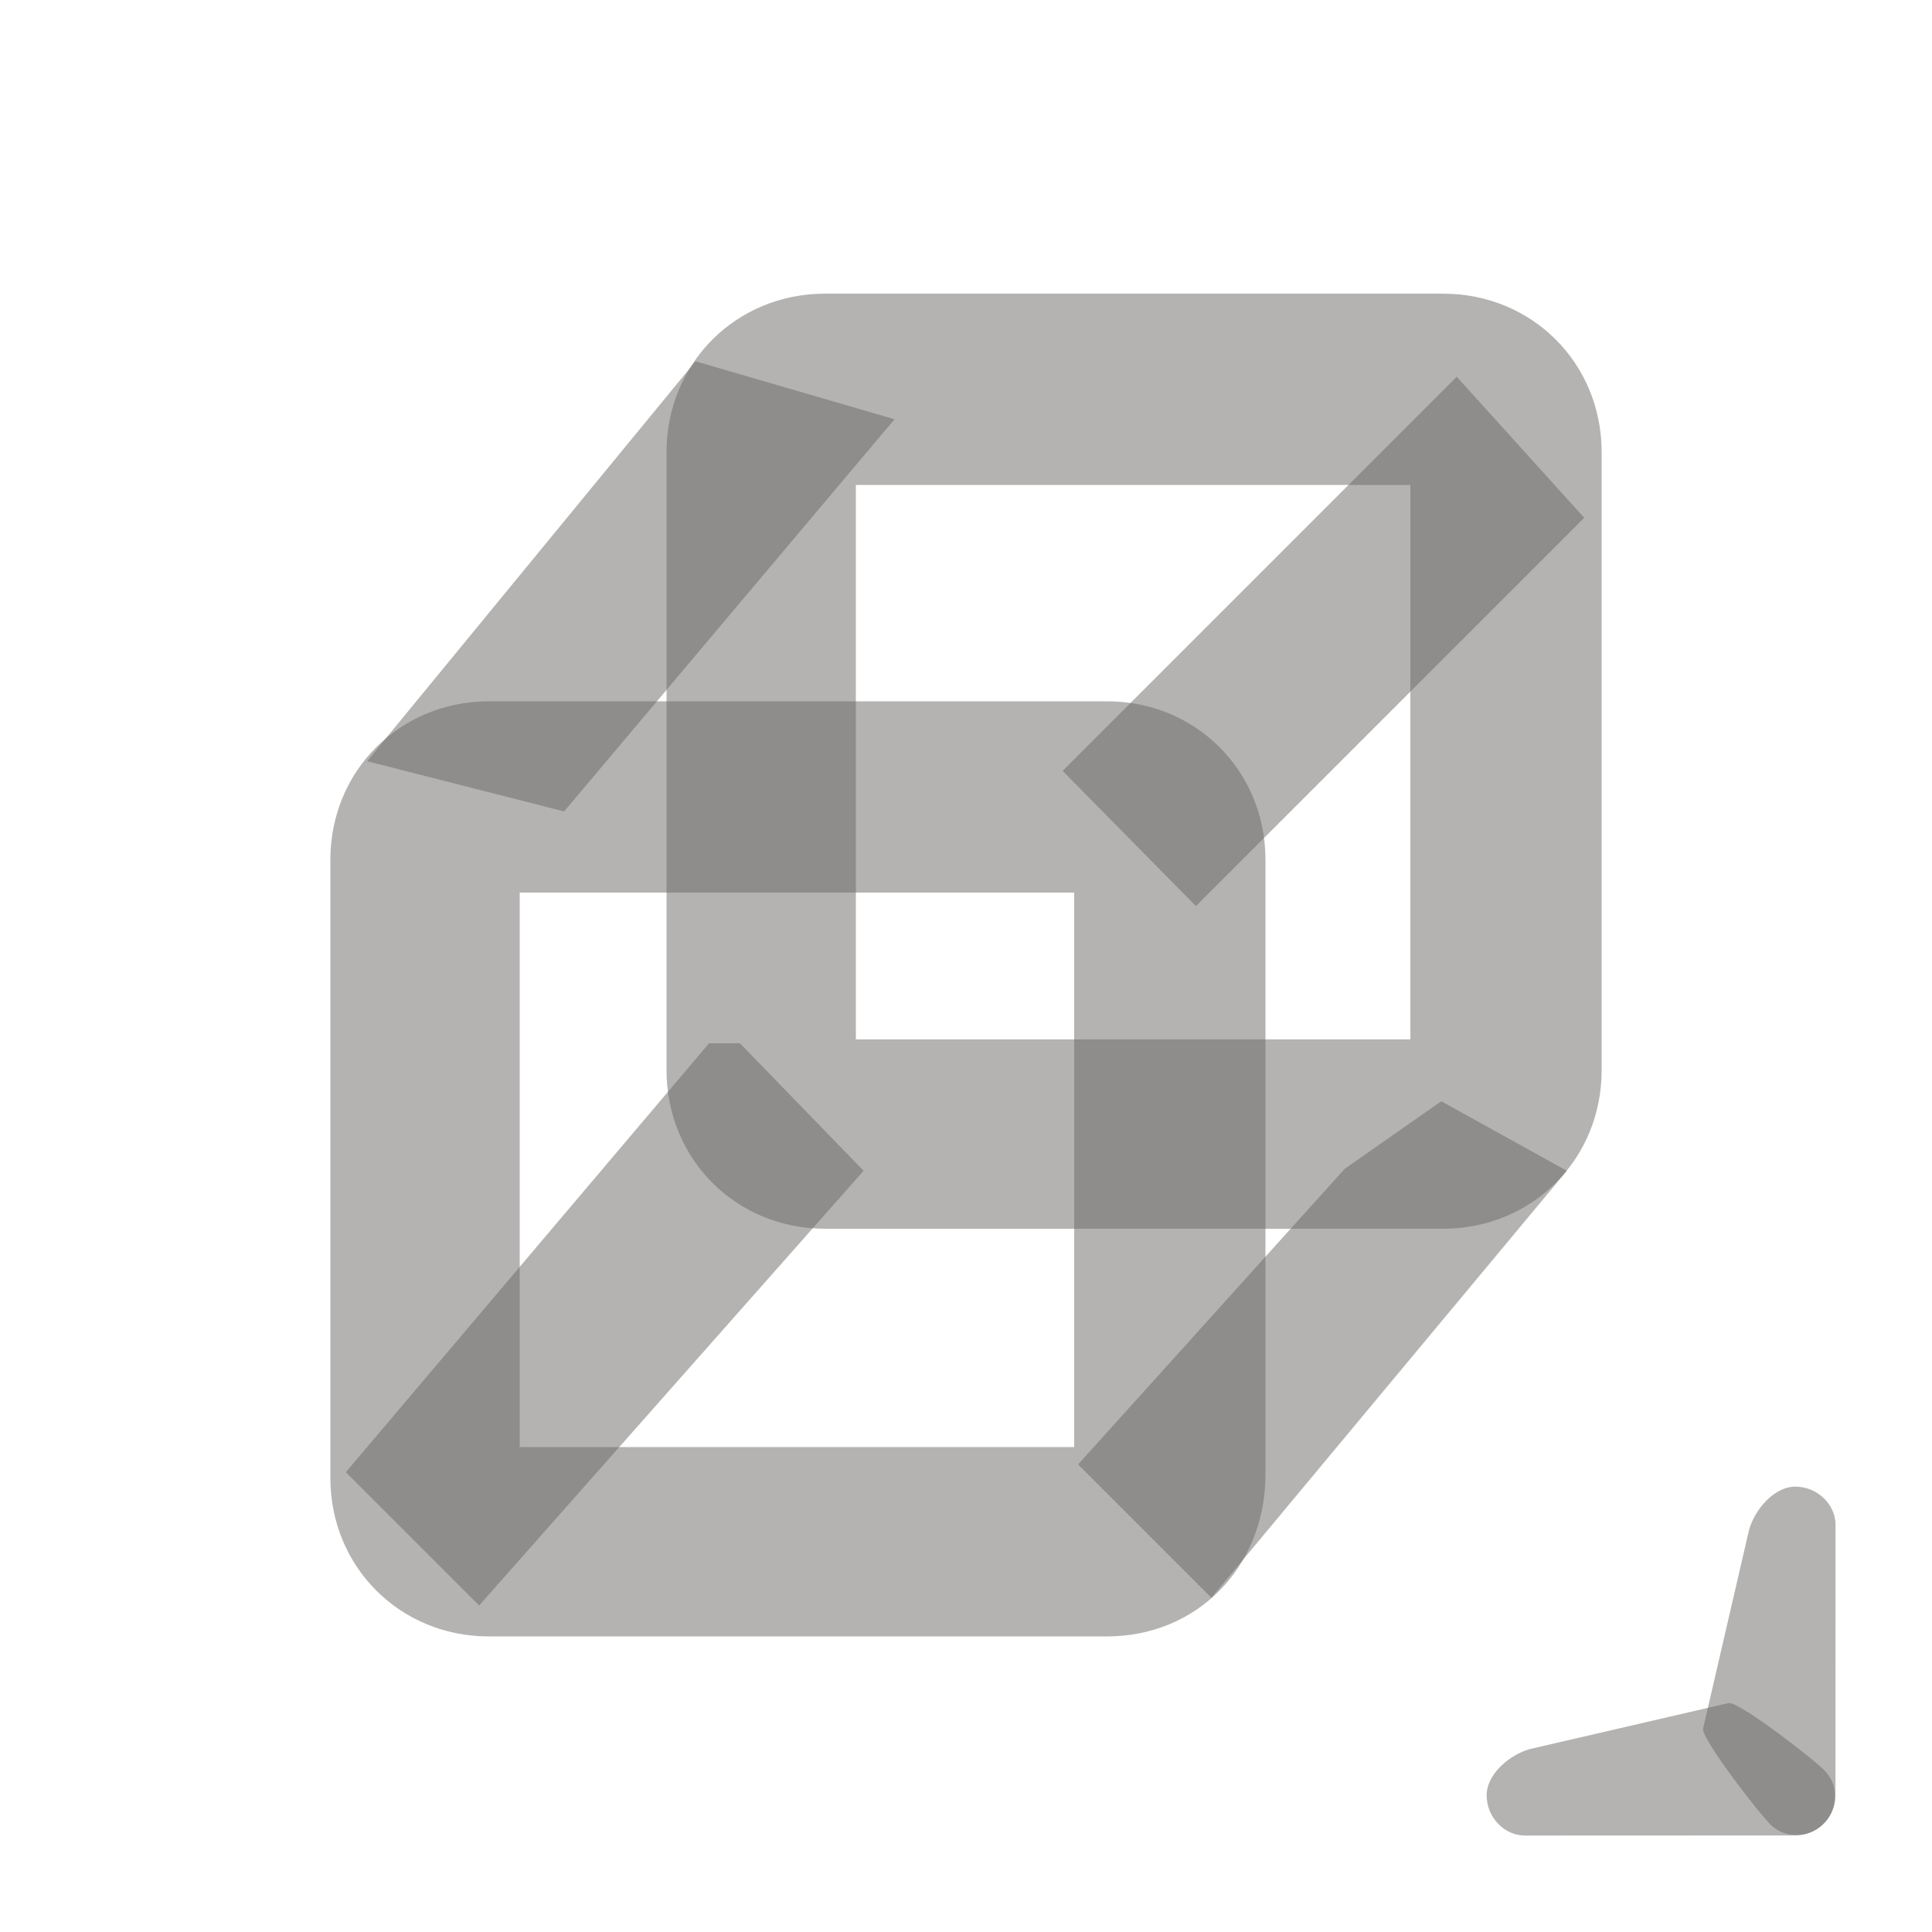 <?xml version="1.0" encoding="UTF-8" standalone="no"?>
<!-- Generator: Adobe Illustrator 23.0.6, SVG Export Plug-In . SVG Version: 6.00 Build 0)  -->

<svg
   version="1.1"
   id="Layer_1"
   x="0px"
   y="0px"
   viewBox="0 0 100 100"
   style="enable-background:new 0 0 100 100;"
   xml:space="preserve"
   sodipodi:docname="3D.svg"
   inkscape:version="1.4 (86a8ad7, 2024-10-11)"
   xmlns:inkscape="http://www.inkscape.org/namespaces/inkscape"
   xmlns:sodipodi="http://sodipodi.sourceforge.net/DTD/sodipodi-0.dtd"
   xmlns="http://www.w3.org/2000/svg"
   xmlns:svg="http://www.w3.org/2000/svg"><style type="text/css">
path {fill: #6b6967; opacity: 0.5;}
polygon {fill: #6b6967; opacity: 0.5;}
circle {fill: #6b6967; opacity: 0.5;}
rect {fill: #6b6967; opacity: 0.5;}
</style><defs
   id="defs6" /><sodipodi:namedview
   id="namedview6"
   pagecolor="#ffffff"
   bordercolor="#000000"
   borderopacity="0.25"
   inkscape:showpageshadow="2"
   inkscape:pageopacity="0.0"
   inkscape:pagecheckerboard="0"
   inkscape:deskcolor="#d1d1d1"
   inkscape:zoom="10.108509"
   inkscape:cx="49.957912"
   inkscape:cy="65.835625"
   inkscape:window-width="2180"
   inkscape:window-height="1240"
   inkscape:window-x="1203"
   inkscape:window-y="499"
   inkscape:window-maximized="0"
   inkscape:current-layer="Layer_1" />
<g
   id="g6">
	<path
   d="M57.3,84.7h-32c-4.6,0-8.2-3.6-8.2-8.2v-32c0-4.6,3.6-8.2,8.2-8.2h32c4.6,0,8.2,3.6,8.2,8.2v32   C65.4,81.2,61.9,84.7,57.3,84.7z M26.9,74.9h28.7V46.2H26.9V74.9z"
   id="path1" />
	<path
   d="M74.7,63.6h-32c-4.6,0-8.2-3.6-8.2-8.2v-32c0-4.6,3.6-8.2,8.2-8.2h32c4.6,0,8.2,3.6,8.2,8.2v32   C82.9,60,79.3,63.6,74.7,63.6z M44.3,53.8h28.7V25.1H44.3V53.8z"
   id="path2" />
	<path
   d="M81.1,60.6L62.7,82.7l-6.9-6.9l13.8-15.3l5-3.5"
   id="path3" />
	<path
   d="M82,26.8L61.9,46.9l-6.9-7l20.4-20.4l0,0"
   id="path4" />
	<path
   d="M44.7,60.6L24.8,83.1l-6.9-6.9l18.8-22.2h1.6"
   id="path5" />
	<path
   d="M19,39.4L36,18.7l10.3,3L29.2,42l0,0"
   id="path6" />
</g>
<path
   d="m 51.4,27.9 c 1.9,0 17.887,3.858 19.087,5.458 L 85.175,64.058 C 86.541,67.314 86.4,72.3 83.6,74.5 80.8,76.7 76.584,76.407 74.384,73.607 L 46.3,38.4 c -2.075,-2.601 -1.921,-6.77 1,-9.1 1.546,-1.234 2.7,-1.4 4.1,-1.4 z"
   id="path1-8-2-8-5-11-2"
   transform="matrix(-0.243,-0.194,0.194,-0.243,98.803,111.27)"
   sodipodi:nodetypes="sccscccs" /><path
   d="m 51.4,27.9 c 1.9,0 17.887,3.858 19.087,5.458 L 85.175,64.058 C 86.541,67.314 86.4,72.3 83.6,74.5 80.8,76.7 76.584,76.407 74.384,73.607 L 46.3,38.4 c -2.075,-2.601 -1.921,-6.77 1,-9.1 1.546,-1.234 2.7,-1.4 4.1,-1.4 z"
   id="path1-8-2-8-5-11-3-6"
   transform="matrix(-0.194,-0.243,-0.243,0.194,111.27,98.803)"
   sodipodi:nodetypes="sccscccs" /></svg>
